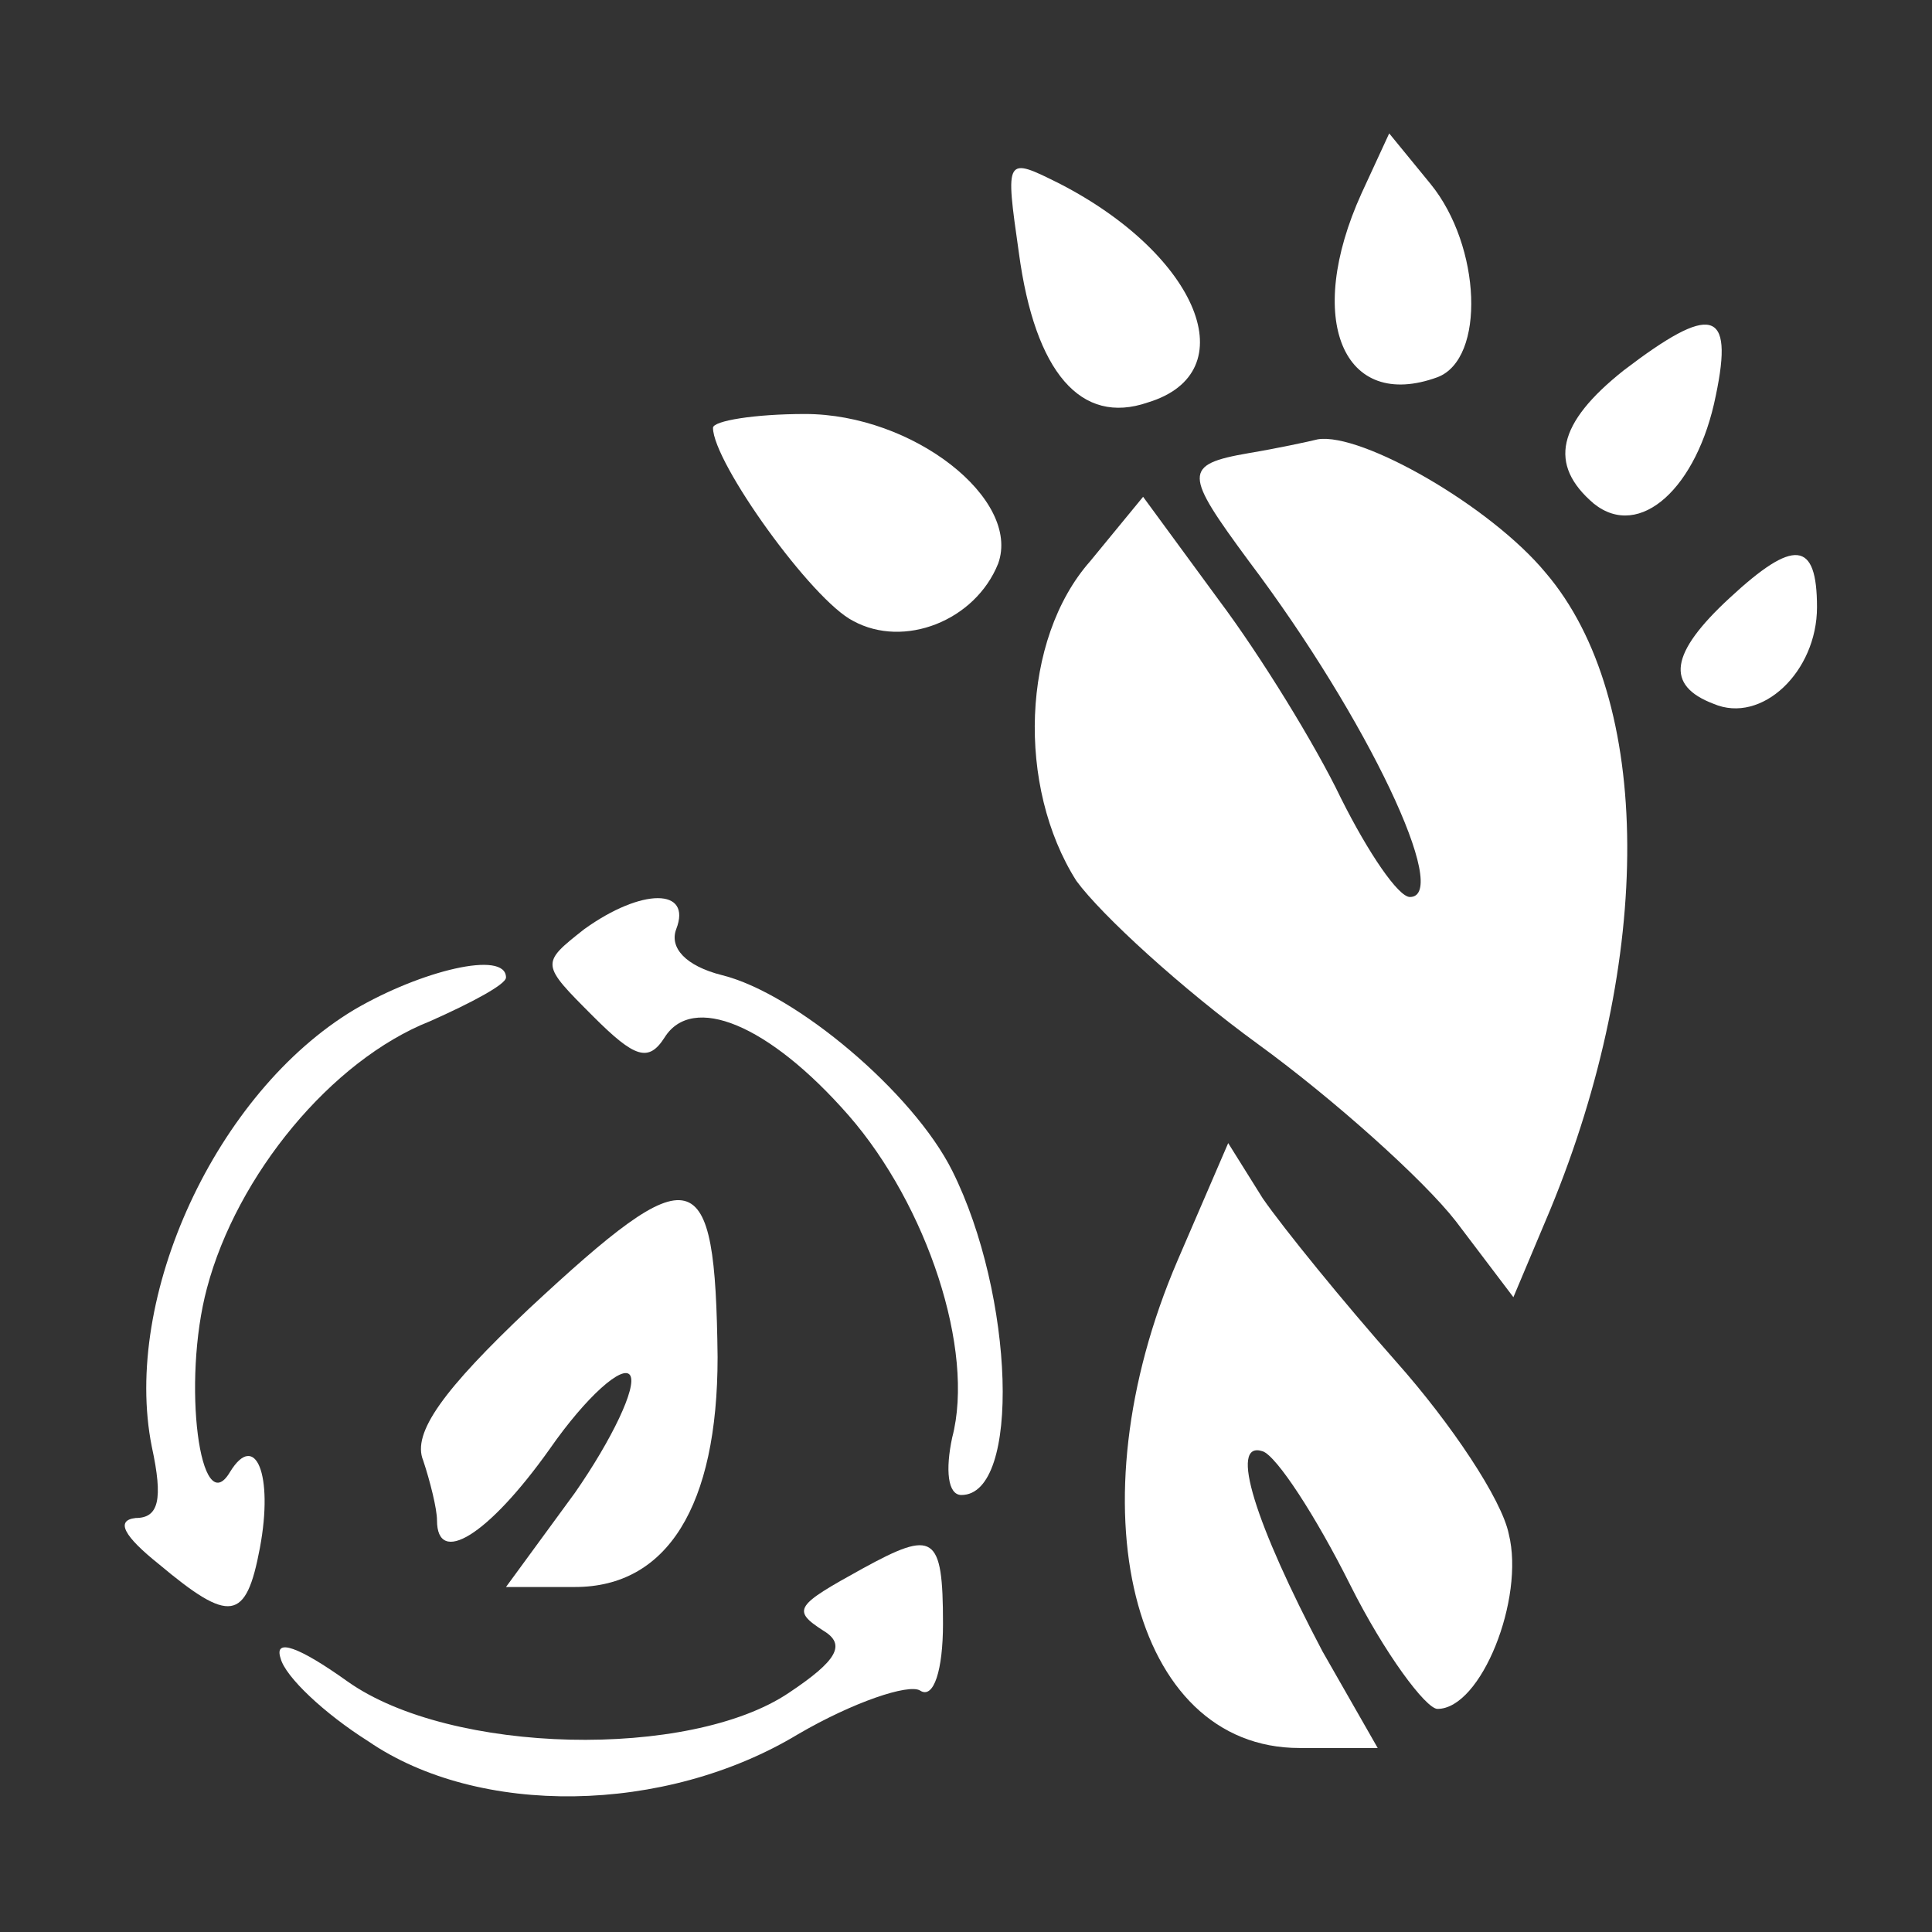 <?xml version="1.0" standalone="no"?>
<!DOCTYPE svg PUBLIC "-//W3C//DTD SVG 20010904//EN"
 "http://www.w3.org/TR/2001/REC-SVG-20010904/DTD/svg10.dtd">
<svg version="1.0" xmlns="http://www.w3.org/2000/svg"
 width="84pt" height="84pt" viewBox="0 0 84 84"
 preserveAspectRatio="xMidYMid meet">

<rect x="0" y="0" width="84" height="84" fill="#333333" stroke="none"/>

<g transform="translate(0,84) scale(0.1,-0.1)"
fill="#ffff" stroke="none">
<path d="M592 756 c-25 -55 -8 -95 33 -80 21 8 19 57 -3 84 l-18 22 -12 -26z"/>
<path d="M443 730 c7 -52 27 -75 56 -65 43 13 22 64 -38 95 -24 12 -24 12 -18
-30z"/>
<path d="M706 679 c-29 -23 -33 -41 -13 -58 20 -16 45 7 53 47 8 38 -2 40 -40
11z"/>
<path d="M310 654 c0 -15 43 -75 61 -84 22 -12 53 0 63 25 10 28 -37 65 -84
65 -22 0 -40 -3 -40 -6z"/>
<path d="M543 643 c-29 -5 -28 -9 0 -47 52 -69 88 -146 70 -146 -5 0 -18 19
-30 43 -11 23 -35 62 -53 86 l-33 45 -23 -28 c-30 -34 -32 -98 -6 -139 11 -15
46 -47 79 -71 33 -24 72 -59 86 -77 l25 -33 16 38 c45 109 45 222 -2 277 -24
29 -80 61 -99 58 -4 -1 -18 -4 -30 -6z"/>
<path d="M752 580 c-26 -24 -28 -38 -7 -46 21 -9 45 14 45 42 0 29 -10 30 -38
4z"/>
<path d="M254 436 c-19 -15 -19 -15 4 -38 18 -18 24 -20 31 -9 12 19 45 6 80
-34 34 -39 55 -102 45 -140 -3 -14 -2 -25 4 -25 26 0 23 87 -4 141 -17 34 -68
77 -100 85 -16 4 -23 12 -20 20 7 18 -15 18 -40 0z"/>
<path d="M154 401 c-60 -36 -101 -125 -88 -190 5 -23 3 -31 -7 -31 -9 -1 -5
-8 10 -20 31 -26 38 -25 44 7 6 32 -2 51 -13 33 -13 -22 -21 39 -10 80 13 49
54 99 97 116 18 8 33 16 33 19 0 12 -37 3 -66 -14z"/>
<path d="M512 292 c-46 -107 -20 -212 53 -212 l34 0 -24 42 c-29 55 -41 92
-26 87 6 -2 23 -28 38 -58 15 -30 33 -54 38 -54 19 0 38 48 31 76 -3 15 -25
48 -49 75 -23 26 -49 58 -58 71 l-15 24 -22 -51z"/>
<path d="M230 271 c-37 -35 -51 -54 -46 -66 3 -9 6 -21 6 -26 0 -20 22 -7 49
31 16 23 32 37 35 32 3 -5 -8 -28 -24 -51 l-30 -41 30 0 c40 0 62 35 62 100
-1 86 -10 88 -82 21z"/>
<path d="M375 158 c-29 -16 -31 -18 -17 -27 10 -6 6 -13 -15 -27 -43 -29 -147
-27 -192 5 -21 15 -32 19 -29 10 2 -8 19 -24 38 -36 48 -33 129 -32 187 3 24
14 48 22 53 19 6 -4 10 9 10 29 0 39 -4 41 -35 24z"/>
</g>
</svg>
